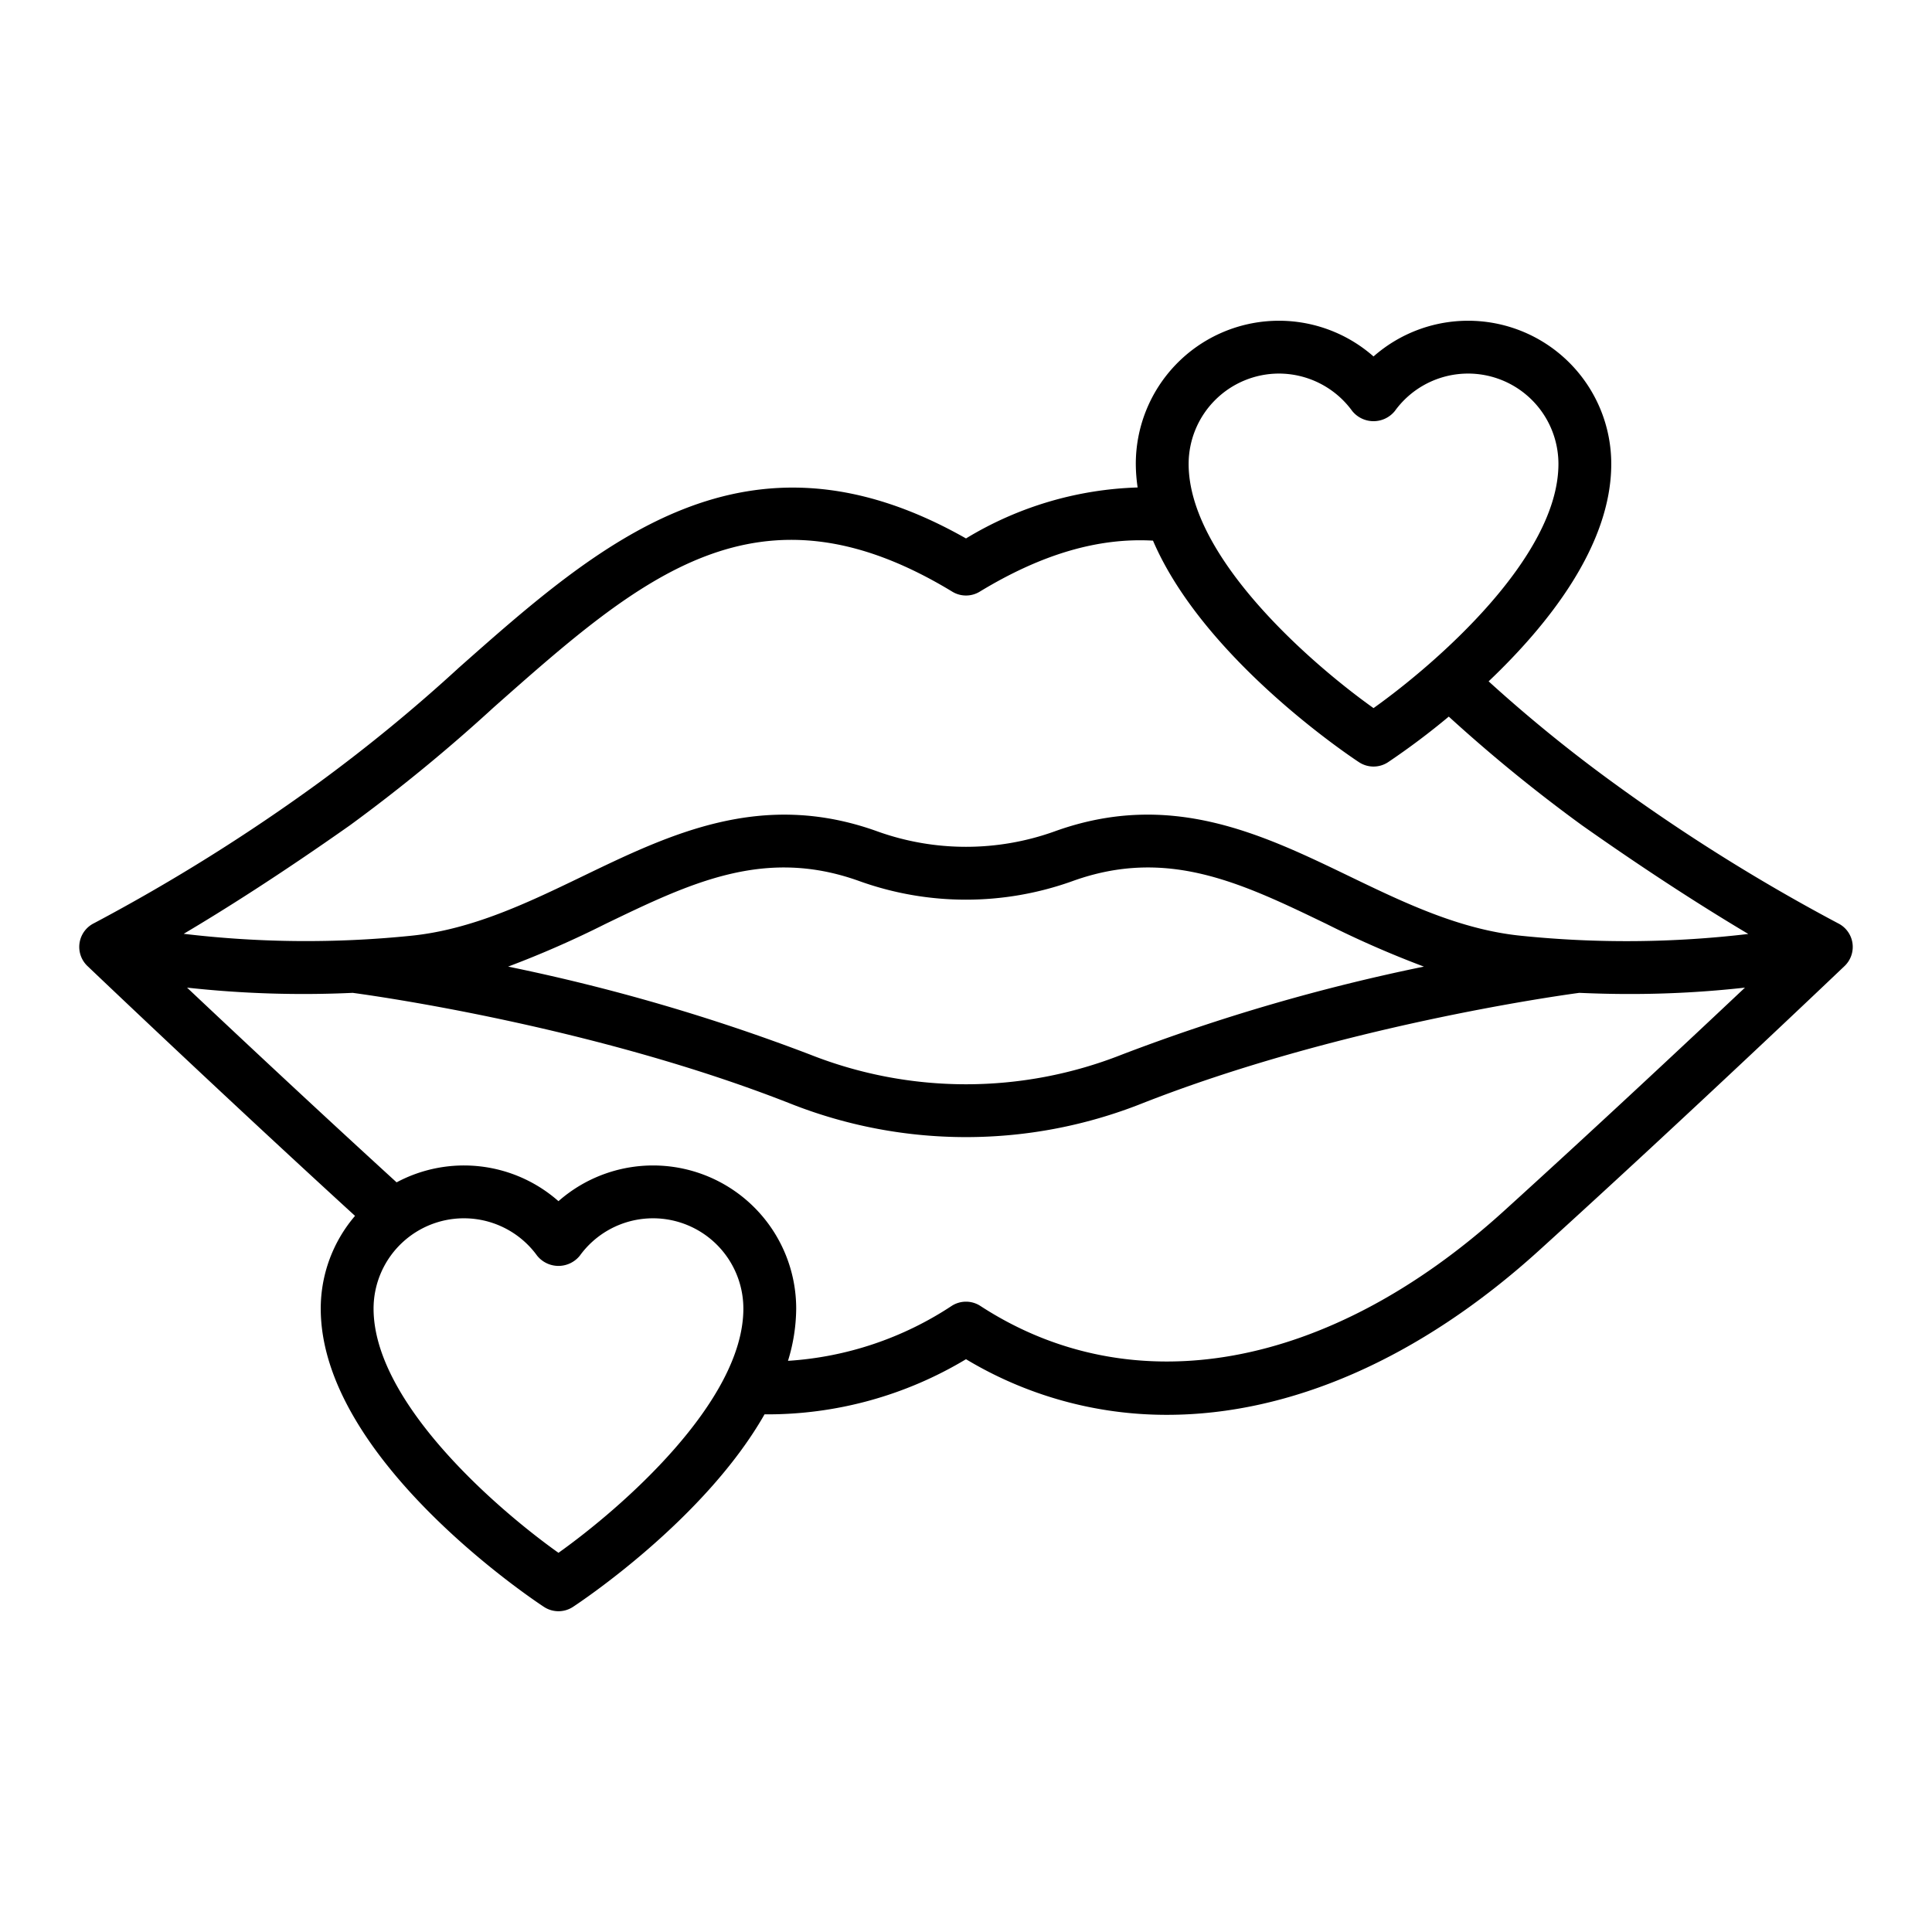 <svg xmlns="http://www.w3.org/2000/svg" width="128" height="128" viewBox="0 0 128 128">
  <title>KISS</title>
  <path d="M122.728,62.465a1.749,1.749,0,0,0-.964-1.3,123.894,123.894,0,0,1-14.939-9.348,97.458,97.458,0,0,1-8.2-6.676c3.927-3.729,8.125-8.98,8.125-14.4A9.483,9.483,0,0,0,91,23.616a9.483,9.483,0,0,0-15.75,7.121,11,11,0,0,0,.121,1.559A23.253,23.253,0,0,0,64,35.673C49.422,27.4,39.753,35.957,30.4,44.238a108.436,108.436,0,0,1-9.22,7.575A123.894,123.894,0,0,1,6.236,61.161,1.75,1.75,0,0,0,5.792,64c.09.085,8.689,8.287,17.73,16.555A9.441,9.441,0,0,0,21.25,86.7c0,9.964,14.187,19.367,14.791,19.762a1.751,1.751,0,0,0,1.918,0c.458-.3,8.723-5.781,12.693-12.758A25.537,25.537,0,0,0,64,90.051a25.776,25.776,0,0,0,13.323,3.685c8.122,0,16.706-3.691,24.635-10.882,9.9-8.98,20.147-18.755,20.25-18.852A1.75,1.75,0,0,0,122.728,62.465ZM84.736,24.75a6.01,6.01,0,0,1,4.848,2.475,1.815,1.815,0,0,0,2.832,0,5.986,5.986,0,0,1,10.834,3.512c0,6.179-8.106,13.226-12.25,16.177-4.145-2.951-12.25-10-12.25-16.177A5.993,5.993,0,0,1,84.736,24.75ZM23.19,54.674a111.212,111.212,0,0,0,9.525-7.815C42.488,38.21,50.208,31.376,63.092,39.2a1.748,1.748,0,0,0,1.816,0c4.091-2.485,7.855-3.587,11.481-3.381C79.764,43.686,89.542,50.172,90.041,50.5a1.751,1.751,0,0,0,1.918,0,48.931,48.931,0,0,0,4.026-3.023,103.487,103.487,0,0,0,8.825,7.2c4.7,3.314,8.413,5.651,11.019,7.2A68.45,68.45,0,0,1,100.808,62c-4.069-.4-7.791-2.2-11.391-3.936-5.847-2.823-11.9-5.741-19.538-2.985a17.377,17.377,0,0,1-11.757,0c-7.649-2.754-13.693.163-19.539,2.985C34.983,59.8,31.261,61.6,27.192,62a68.452,68.452,0,0,1-15.021-.133C14.776,60.325,18.488,57.988,23.19,54.674ZM94.337,64.04a127.955,127.955,0,0,0-20,5.826,28.1,28.1,0,0,1-20.672,0,127.955,127.955,0,0,0-20-5.826A66.318,66.318,0,0,0,40.1,61.218c5.671-2.737,10.567-5.1,16.831-2.844a20.881,20.881,0,0,0,14.13,0c6.261-2.257,11.161.108,16.83,2.844A66.443,66.443,0,0,0,94.337,64.04ZM37,102.878c-4.145-2.95-12.25-10-12.25-16.176A5.986,5.986,0,0,1,35.584,83.19a1.815,1.815,0,0,0,2.832,0A5.986,5.986,0,0,1,49.25,86.7C49.25,92.88,41.144,99.928,37,102.878ZM99.606,80.261c-11.58,10.5-24.534,12.846-34.652,6.262a1.747,1.747,0,0,0-1.908,0,22.24,22.24,0,0,1-10.84,3.636A11.92,11.92,0,0,0,52.75,86.7,9.483,9.483,0,0,0,37,79.581a9.464,9.464,0,0,0-10.724-1.247C21,73.514,15.84,68.683,12.393,65.433a70.567,70.567,0,0,0,10.973.346c1.494.2,16.053,2.237,29.015,7.344a31.608,31.608,0,0,0,23.238,0c12.947-5.1,27.517-7.143,29.014-7.344,1.14.05,2.239.076,3.283.076a68.7,68.7,0,0,0,7.692-.422C111.7,69.116,105.591,74.833,99.606,80.261Z"/>
</svg>

